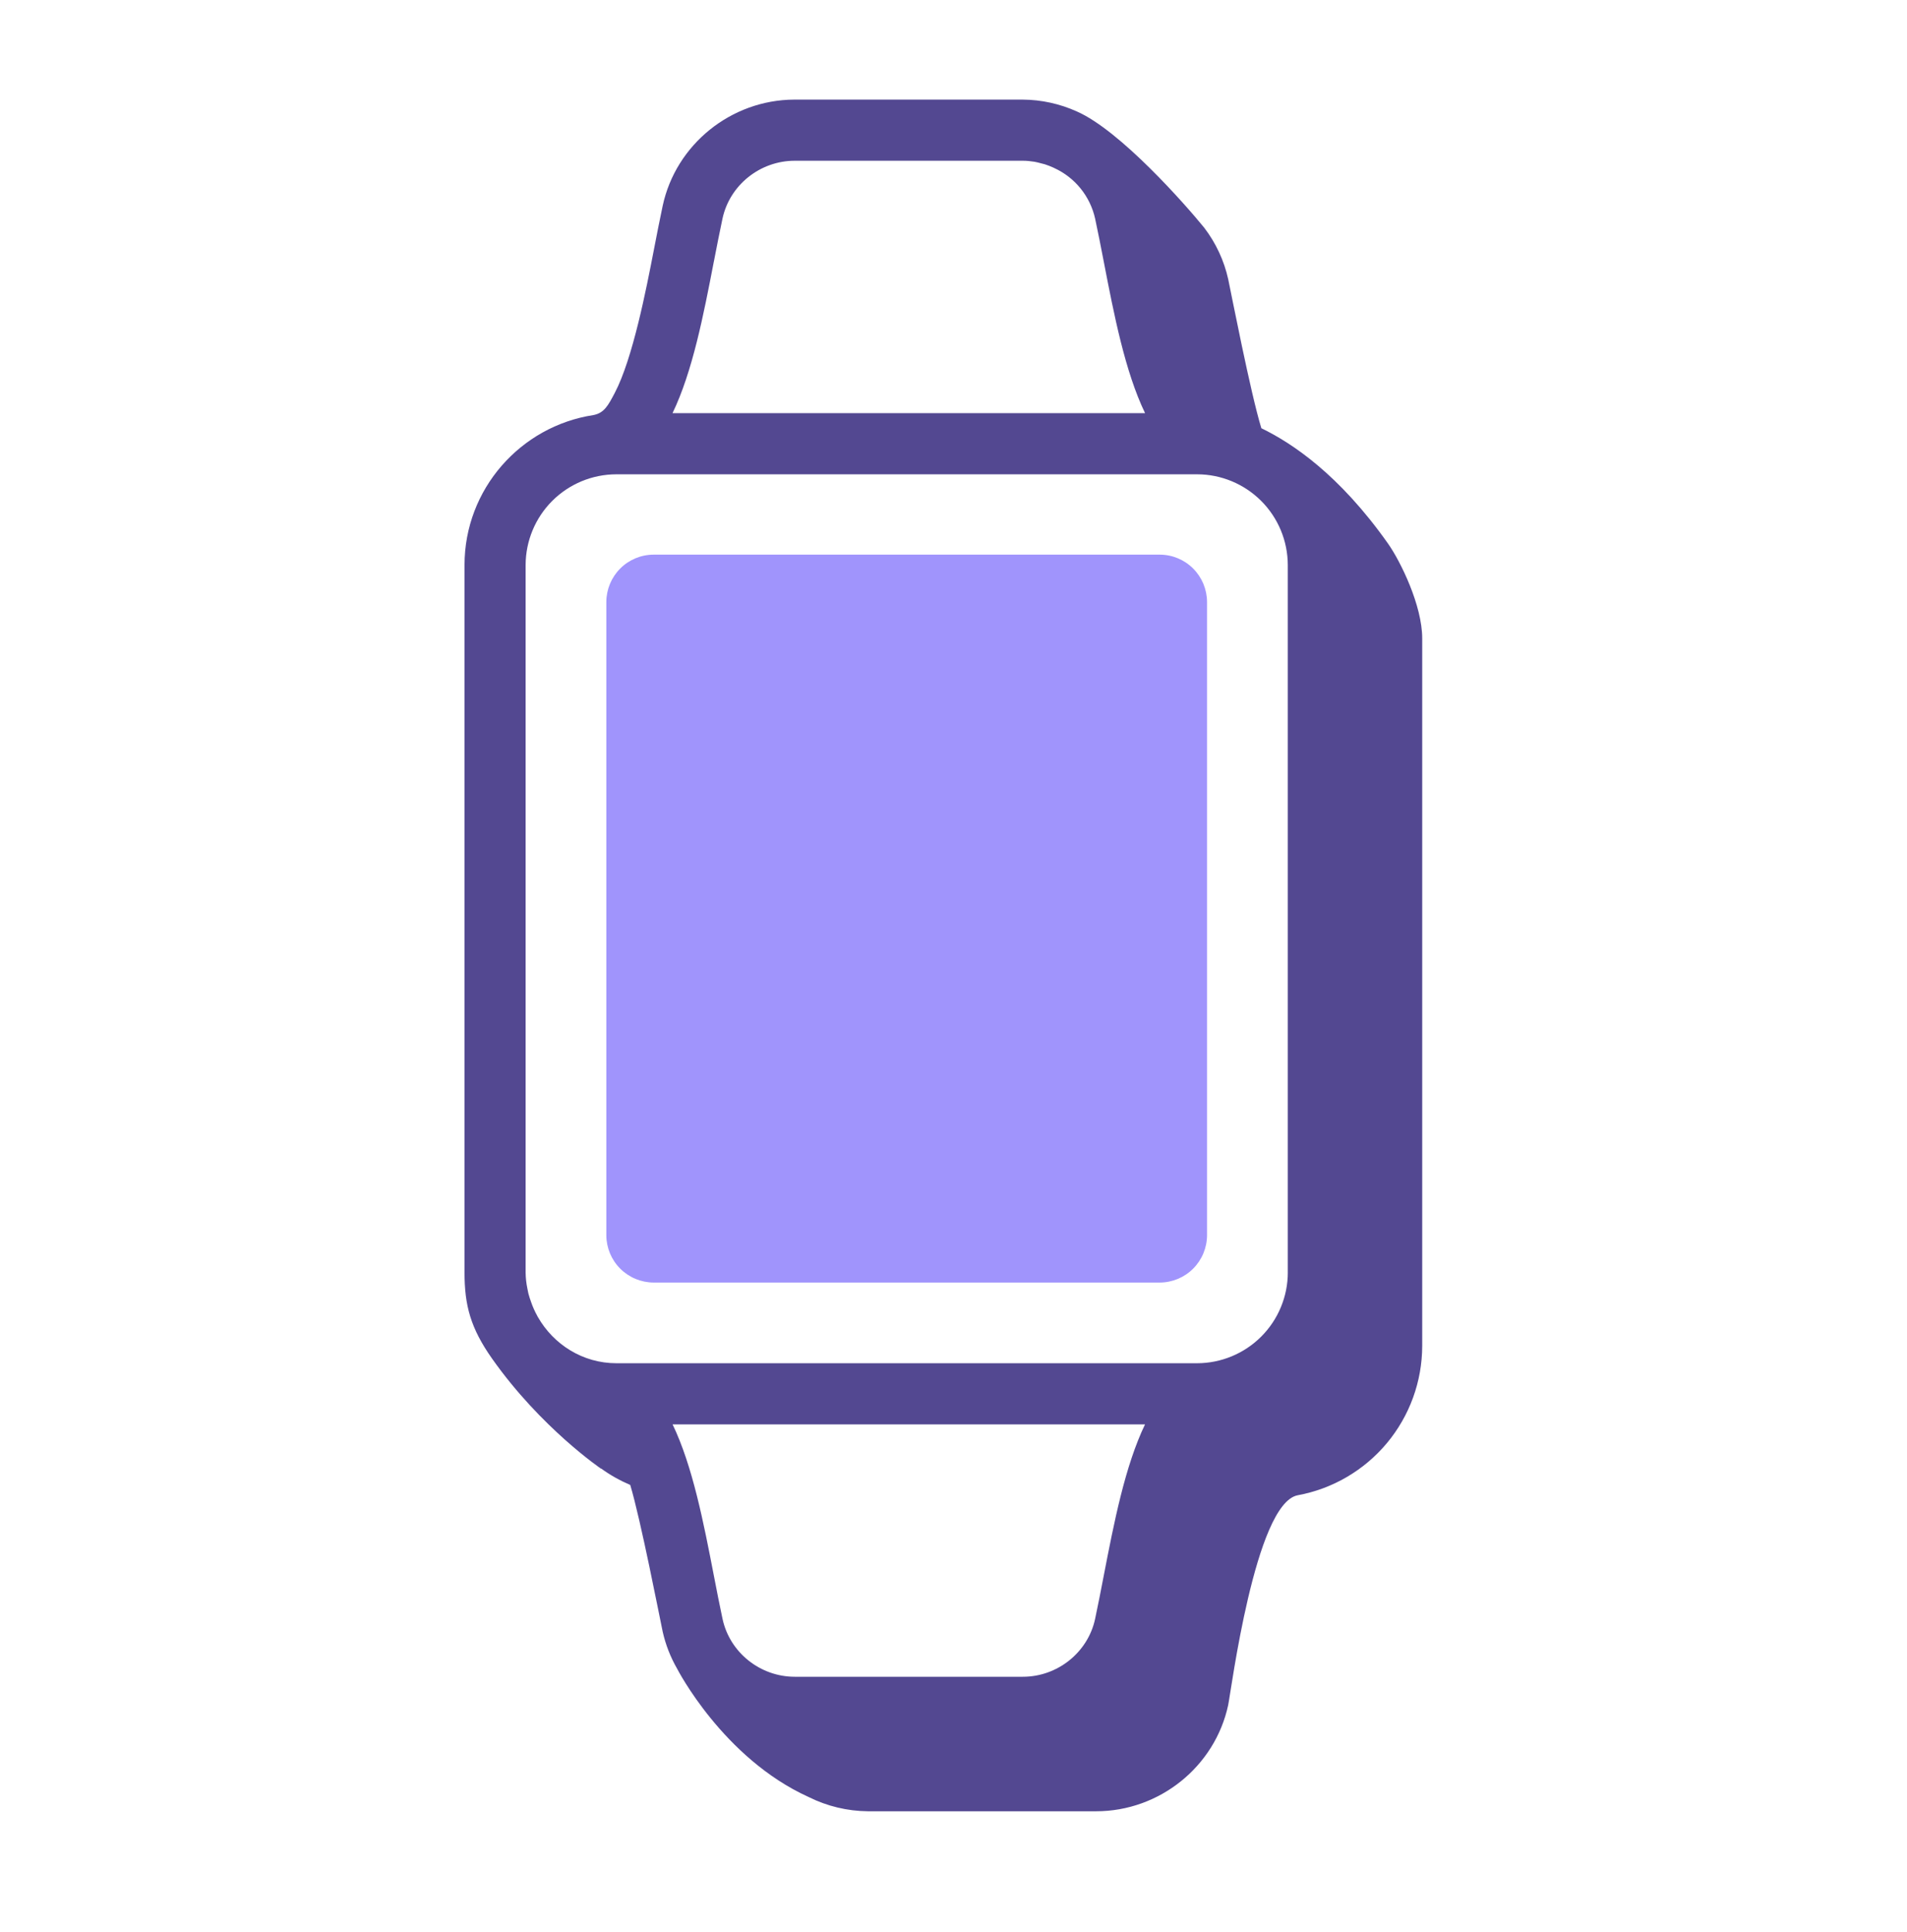 <svg width="78" height="79" viewBox="0 0 78 79" fill="none" xmlns="http://www.w3.org/2000/svg">
<path fill-rule="evenodd" clip-rule="evenodd" d="M47.436 52.443H26.736C26.223 52.441 25.732 52.237 25.369 51.875C25.006 51.513 24.802 51.021 24.8 50.509V24.613C24.802 24.1 25.006 23.609 25.369 23.246C25.731 22.884 26.222 22.68 26.735 22.679H47.436C47.949 22.68 48.44 22.884 48.802 23.247C49.164 23.609 49.368 24.1 49.37 24.613V50.509C49.368 51.021 49.164 51.512 48.802 51.874C48.44 52.237 47.949 52.441 47.436 52.443Z" fill="#A094FC"/>
<path fill-rule="evenodd" clip-rule="evenodd" d="M52.674 52.031C52.673 53.014 52.281 53.958 51.586 54.653C50.89 55.349 49.947 55.74 48.963 55.742H25.213C23.833 55.742 22.64 54.974 22 53.852V53.856C21.99 53.839 21.984 53.82 21.974 53.803C21.874 53.623 21.789 53.433 21.721 53.235C21.679 53.12 21.642 53.004 21.611 52.887C21.595 52.818 21.581 52.748 21.569 52.679C21.525 52.465 21.501 52.248 21.499 52.031V23.104C21.501 22.12 21.892 21.177 22.588 20.481C23.284 19.786 24.227 19.395 25.211 19.394H48.963C49.947 19.395 50.889 19.787 51.585 20.482C52.28 21.177 52.671 22.12 52.673 23.104V52.031H52.674ZM45.144 64.436C45.033 65.023 44.915 65.61 44.792 66.196C44.498 67.566 43.255 68.562 41.836 68.562H32.509C31.089 68.562 29.847 67.566 29.553 66.195C29.433 65.641 29.319 65.047 29.2 64.436C28.78 62.266 28.329 59.941 27.51 58.242H46.834C46.016 59.942 45.564 62.265 45.144 64.436ZM29.198 10.698C29.317 10.088 29.432 9.494 29.551 8.94C29.845 7.568 31.088 6.573 32.507 6.573H41.834C41.996 6.573 42.154 6.589 42.31 6.614C42.402 6.629 42.488 6.654 42.577 6.677C42.631 6.69 42.686 6.702 42.737 6.718C42.859 6.758 42.973 6.803 43.086 6.854L43.121 6.871C43.541 7.063 43.91 7.35 44.2 7.709C44.49 8.069 44.693 8.49 44.793 8.941C44.912 9.494 45.028 10.088 45.146 10.698C45.566 12.869 46.016 15.194 46.835 16.893H27.508C28.327 15.194 28.778 12.869 29.197 10.698H29.198ZM56.775 22.23C54.775 19.397 52.845 18.117 51.592 17.51C51.152 16.084 50.357 11.985 50.236 11.416C50.066 10.651 49.731 9.933 49.255 9.312C48.494 8.373 45.821 5.338 44.047 4.558C43.351 4.244 42.597 4.078 41.833 4.073H32.483C29.903 4.084 27.643 5.907 27.105 8.416C26.979 9.017 26.858 9.619 26.743 10.223C26.435 11.813 25.881 14.668 25.143 16.07C24.876 16.576 24.714 16.887 24.273 16.972C21.293 17.427 19 20 19 23.104V52.031C19 53.373 19.243 54.301 20.13 55.558C22.13 58.391 24.589 60.058 24.589 60.058L24.582 60.043C24.952 60.313 25.352 60.537 25.778 60.719C26.203 62.126 26.984 66.149 27.105 66.719C27.225 67.252 27.425 67.763 27.698 68.237C27.698 68.237 29.57 71.892 33.075 73.479C33.83 73.856 34.661 74.055 35.505 74.062H44.833C47.423 74.062 49.695 72.236 50.235 69.719C50.355 69.15 51.338 61.503 53.067 61.143C54.498 60.882 55.792 60.127 56.725 59.011C57.657 57.895 58.169 56.487 58.171 55.033V26.103C58.171 24.753 57.279 22.945 56.774 22.229L56.775 22.23Z" fill="#534891"/>
</svg>
